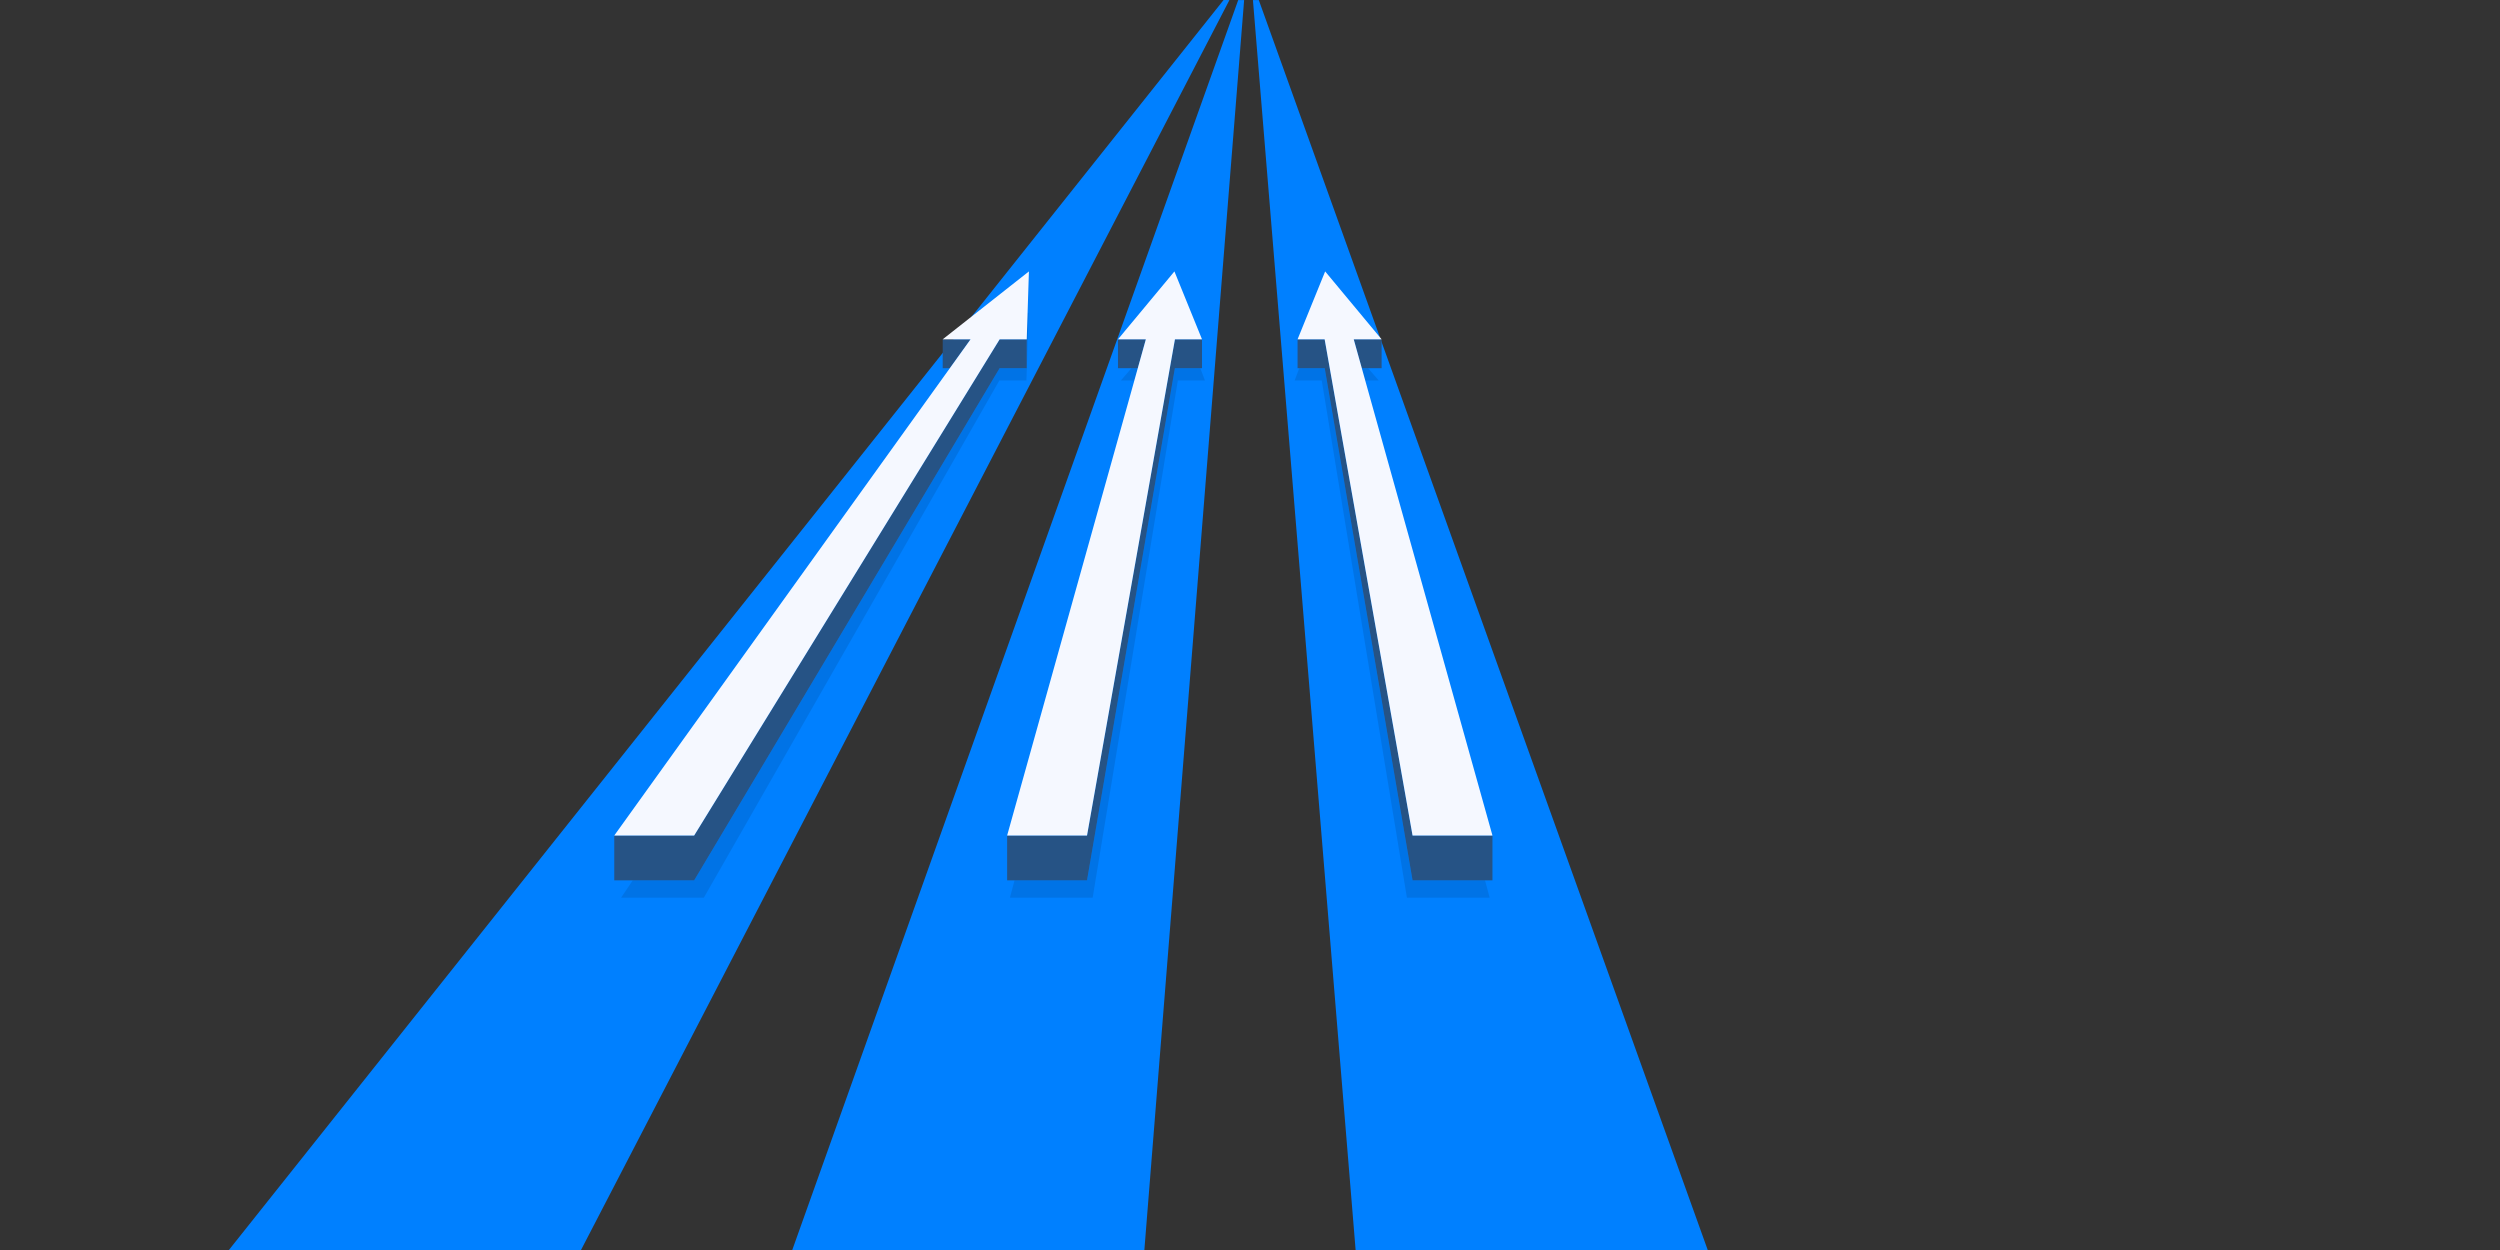 <?xml version="1.0" encoding="utf-8"?>
<!-- Generator: Adobe Illustrator 14.0.0, SVG Export Plug-In . SVG Version: 6.00 Build 43363)  -->
<!DOCTYPE svg PUBLIC "-//W3C//DTD SVG 1.1//EN" "http://www.w3.org/Graphics/SVG/1.1/DTD/svg11.dtd">
<svg version="1.1" id="Vrstva_1" xmlns="http://www.w3.org/2000/svg" xmlns:xlink="http://www.w3.org/1999/xlink" x="0px" y="0px"
	 width="1136px" height="568px" viewBox="0 0 1136 568" enable-background="new 0 0 1136 568" xml:space="preserve">
<rect x="0" y="0" width="1136" height="568" fill="#333333" stroke="none"/>
<path fill="#0080FF" d="M569.332,0.016h2.66L775.994,568.01l-160,0.002L569.332,0.016L569.332,0.016z M565.336,0.016h-2.685
	l-202.654,568l160,0.001L565.336,0.016L565.336,0.016z M558.655,0.016l-2.667-0.001l-451.989,568l160,0.001L558.655,0.016
	L558.655,0.016z"/>
<g>
	<path opacity="0.1" fill-rule="evenodd" clip-rule="evenodd" d="M545.426,167.314l2.086,5.567h-12.301l-38.703,235.015h-37.602
		l2.116-7.881h32.922l39.915-232.702H545.426L545.426,167.314z M515.451,172.881h-6.12l4.806-5.567h2.871L515.451,172.881
		L515.451,172.881z M518.383,162.396L518.383,162.396l-0.796,2.85L518.383,162.396L518.383,162.396z"/>
	<polygon opacity="0.1" fill-rule="evenodd" clip-rule="evenodd" points="467.402,142.034 466.41,172.881 454.11,172.881 
		319.83,407.896 282.229,407.896 287.549,400.016 315.427,400.016 454.216,167.314 466.553,167.314 466.553,154.178 
		466.547,154.178 466.926,142.409 467.402,142.034 	"/>
	<path fill-rule="evenodd" clip-rule="evenodd" fill="#265385" d="M428.367,154.178L428.367,154.178L428.367,154.178
		L428.367,154.178L428.367,154.178z M466.547,154.178h0.005v13.136h-12.336l-138.79,232.702h-36.305v-20.363h36.303l138.822-225.474
		L466.547,154.178L466.547,154.178L466.547,154.178z M431.602,167.314h-3.235v-13.136h12.667L431.602,167.314L431.602,167.314z"/>
	<polygon fill-rule="evenodd" clip-rule="evenodd" fill="#F5F8FF" points="467.54,123.331 466.547,154.178 454.247,154.178 
		315.425,379.652 279.122,379.652 441.035,154.178 428.367,154.178 467.54,123.331 	"/>
	<path fill-rule="evenodd" clip-rule="evenodd" fill="#265385" d="M457.64,400.016v-20.363h0h0l0,0h36.303l39.95-225.474h12.3
		v13.136h-12.334l-39.915,232.702H457.64L457.64,400.016z M517.008,167.314h-9v-13.136h0.006l0,0h12.668L517.008,167.314
		L517.008,167.314z M546.192,154.178L546.192,154.178L546.192,154.178L546.192,154.178L546.192,154.178z"/>
	<polygon fill-rule="evenodd" clip-rule="evenodd" fill="#F5F8FF" points="533.658,123.331 546.192,154.178 533.893,154.178 
		493.942,379.652 457.64,379.652 520.681,154.178 508.013,154.178 533.658,123.331 	"/>
	<path opacity="0.1" fill-rule="evenodd" clip-rule="evenodd" d="M590.383,167.314l-2.085,5.567h12.3l38.703,235.015h37.603
		l-2.116-7.881h-32.922l-39.914-232.702H590.383L590.383,167.314z M620.358,172.881h6.12l-4.807-5.567h-2.871L620.358,172.881
		L620.358,172.881z M617.426,162.396L617.426,162.396l0.797,2.85L617.426,162.396L617.426,162.396z"/>
	<path fill-rule="evenodd" clip-rule="evenodd" fill="#265385" d="M678.17,400.016v-20.363l0,0l0,0l0,0h-36.303l-39.951-225.474
		h-12.299v13.136h12.334l39.914,232.702H678.17L678.17,400.016z M618.801,167.314h9.002v-13.136h-0.007l0.001,0h-12.668
		L618.801,167.314L618.801,167.314z M589.617,154.178L589.617,154.178L589.617,154.178L589.617,154.178L589.617,154.178z"/>
	<polygon fill-rule="evenodd" clip-rule="evenodd" fill="#F5F8FF" points="602.151,123.331 589.617,154.178 601.916,154.178 
		641.867,379.652 678.17,379.652 615.129,154.178 627.797,154.178 602.151,123.331 	"/>
</g>
</svg>
